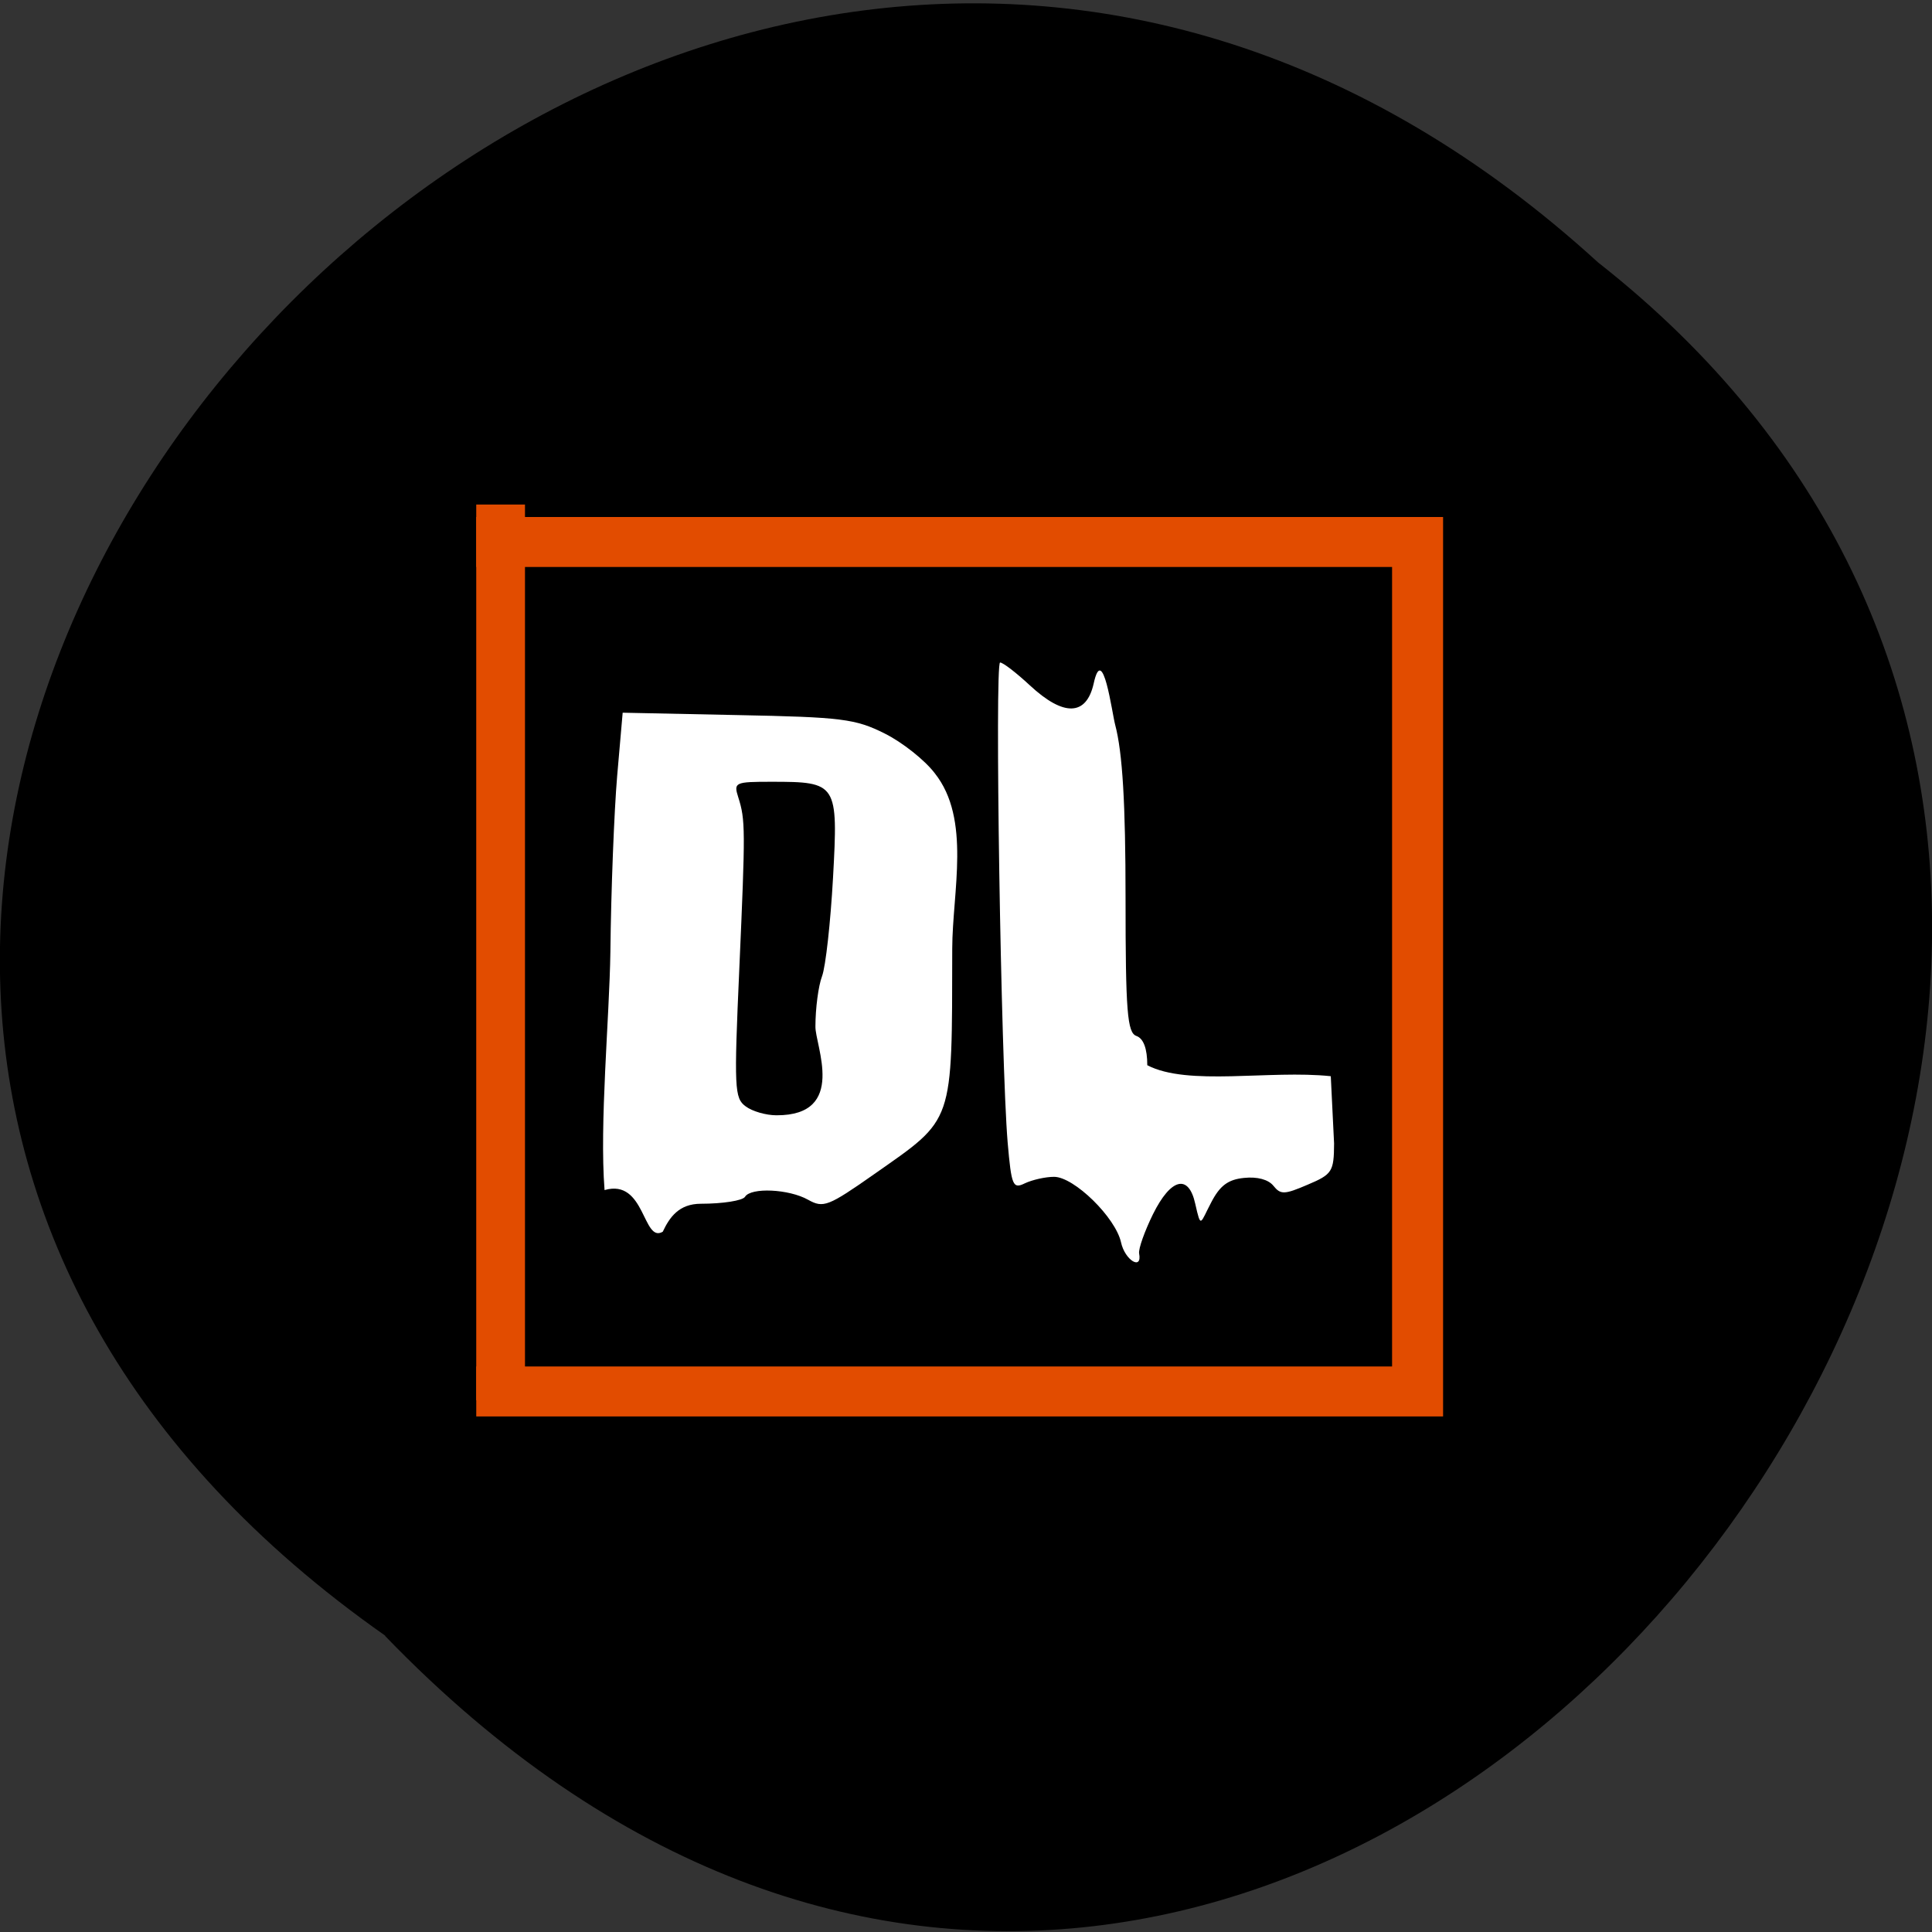 <svg xmlns="http://www.w3.org/2000/svg" viewBox="0 0 48 48"><rect x="0" y="0" width="48" height="48" fill="#333333" stroke="none"/><path d="m 9.57 40.637 c -26 -18.234 6.684 -55.51 30.13 -34.12 c 23.23 18.238 -7.309 57.777 -30.13 34.13"/><path d="m -21.872 939.28 h 153.74 v 145.55 h -153.74" transform="matrix(0.148 0 0 0.145 15.703 -122.73)" stroke="#e24c00" stroke-linecap="square" stroke-width="8.562"/><g fill="#fff"><path d="m 15.02 29.566 c -0.129 -1.648 0.121 -4.277 0.145 -5.918 c 0.016 -1.531 0.094 -3.496 0.168 -4.367 l 0.137 -1.574 l 2.852 0.059 c 2.598 0.051 2.93 0.094 3.656 0.457 c 0.441 0.219 1 0.664 1.246 0.988 c 0.906 1.141 0.438 2.945 0.434 4.352 c -0.008 4.402 0.059 4.207 -1.934 5.605 c -1.148 0.805 -1.266 0.852 -1.645 0.641 c -0.477 -0.27 -1.426 -0.313 -1.57 -0.074 c -0.059 0.094 -0.551 0.172 -1.094 0.172 c -0.551 0 -0.781 0.34 -0.949 0.695 c -0.5 0.293 -0.43 -1.328 -1.445 -1.035 m 5.238 -4.066 c 0 -0.449 0.074 -1.01 0.164 -1.246 c 0.09 -0.238 0.211 -1.336 0.273 -2.445 c 0.129 -2.348 0.105 -2.387 -1.527 -2.387 c -0.91 0 -0.945 0.016 -0.828 0.383 c 0.18 0.566 0.18 0.781 0.027 4.258 c -0.133 2.977 -0.121 3.219 0.156 3.422 c 0.164 0.125 0.508 0.223 0.766 0.223 c 1.77 0.008 0.957 -1.75 0.969 -2.207"/><path d="m 27.852 30.867 c -0.137 -0.621 -1.168 -1.629 -1.664 -1.629 c -0.215 0 -0.539 0.074 -0.723 0.16 c -0.301 0.148 -0.336 0.066 -0.43 -1.012 c -0.168 -2 -0.324 -11.926 -0.188 -11.926 c 0.074 0 0.406 0.258 0.738 0.566 c 0.84 0.781 1.402 0.766 1.586 -0.039 c 0.227 -1.051 0.457 0.73 0.535 1.02 c 0.184 0.691 0.258 1.965 0.258 4.309 c 0 2.813 0.043 3.344 0.27 3.422 c 0.176 0.063 0.27 0.313 0.27 0.727 c 1.01 0.527 3.035 0.113 4.559 0.273 l 0.082 1.672 c -0.004 0.699 -0.047 0.766 -0.656 1.023 c -0.582 0.25 -0.672 0.25 -0.852 0.027 c -0.125 -0.156 -0.402 -0.23 -0.73 -0.195 c -0.395 0.039 -0.598 0.191 -0.813 0.605 c -0.277 0.523 -0.254 0.676 -0.398 0.039 c -0.164 -0.75 -0.605 -0.641 -1.051 0.258 c -0.207 0.422 -0.363 0.859 -0.344 0.973 c 0.082 0.434 -0.352 0.172 -0.449 -0.273"/></g><path d="m 11.832 12.535 h 1.211 v 22.254 h -1.211" fill="#e24c00"/></svg>